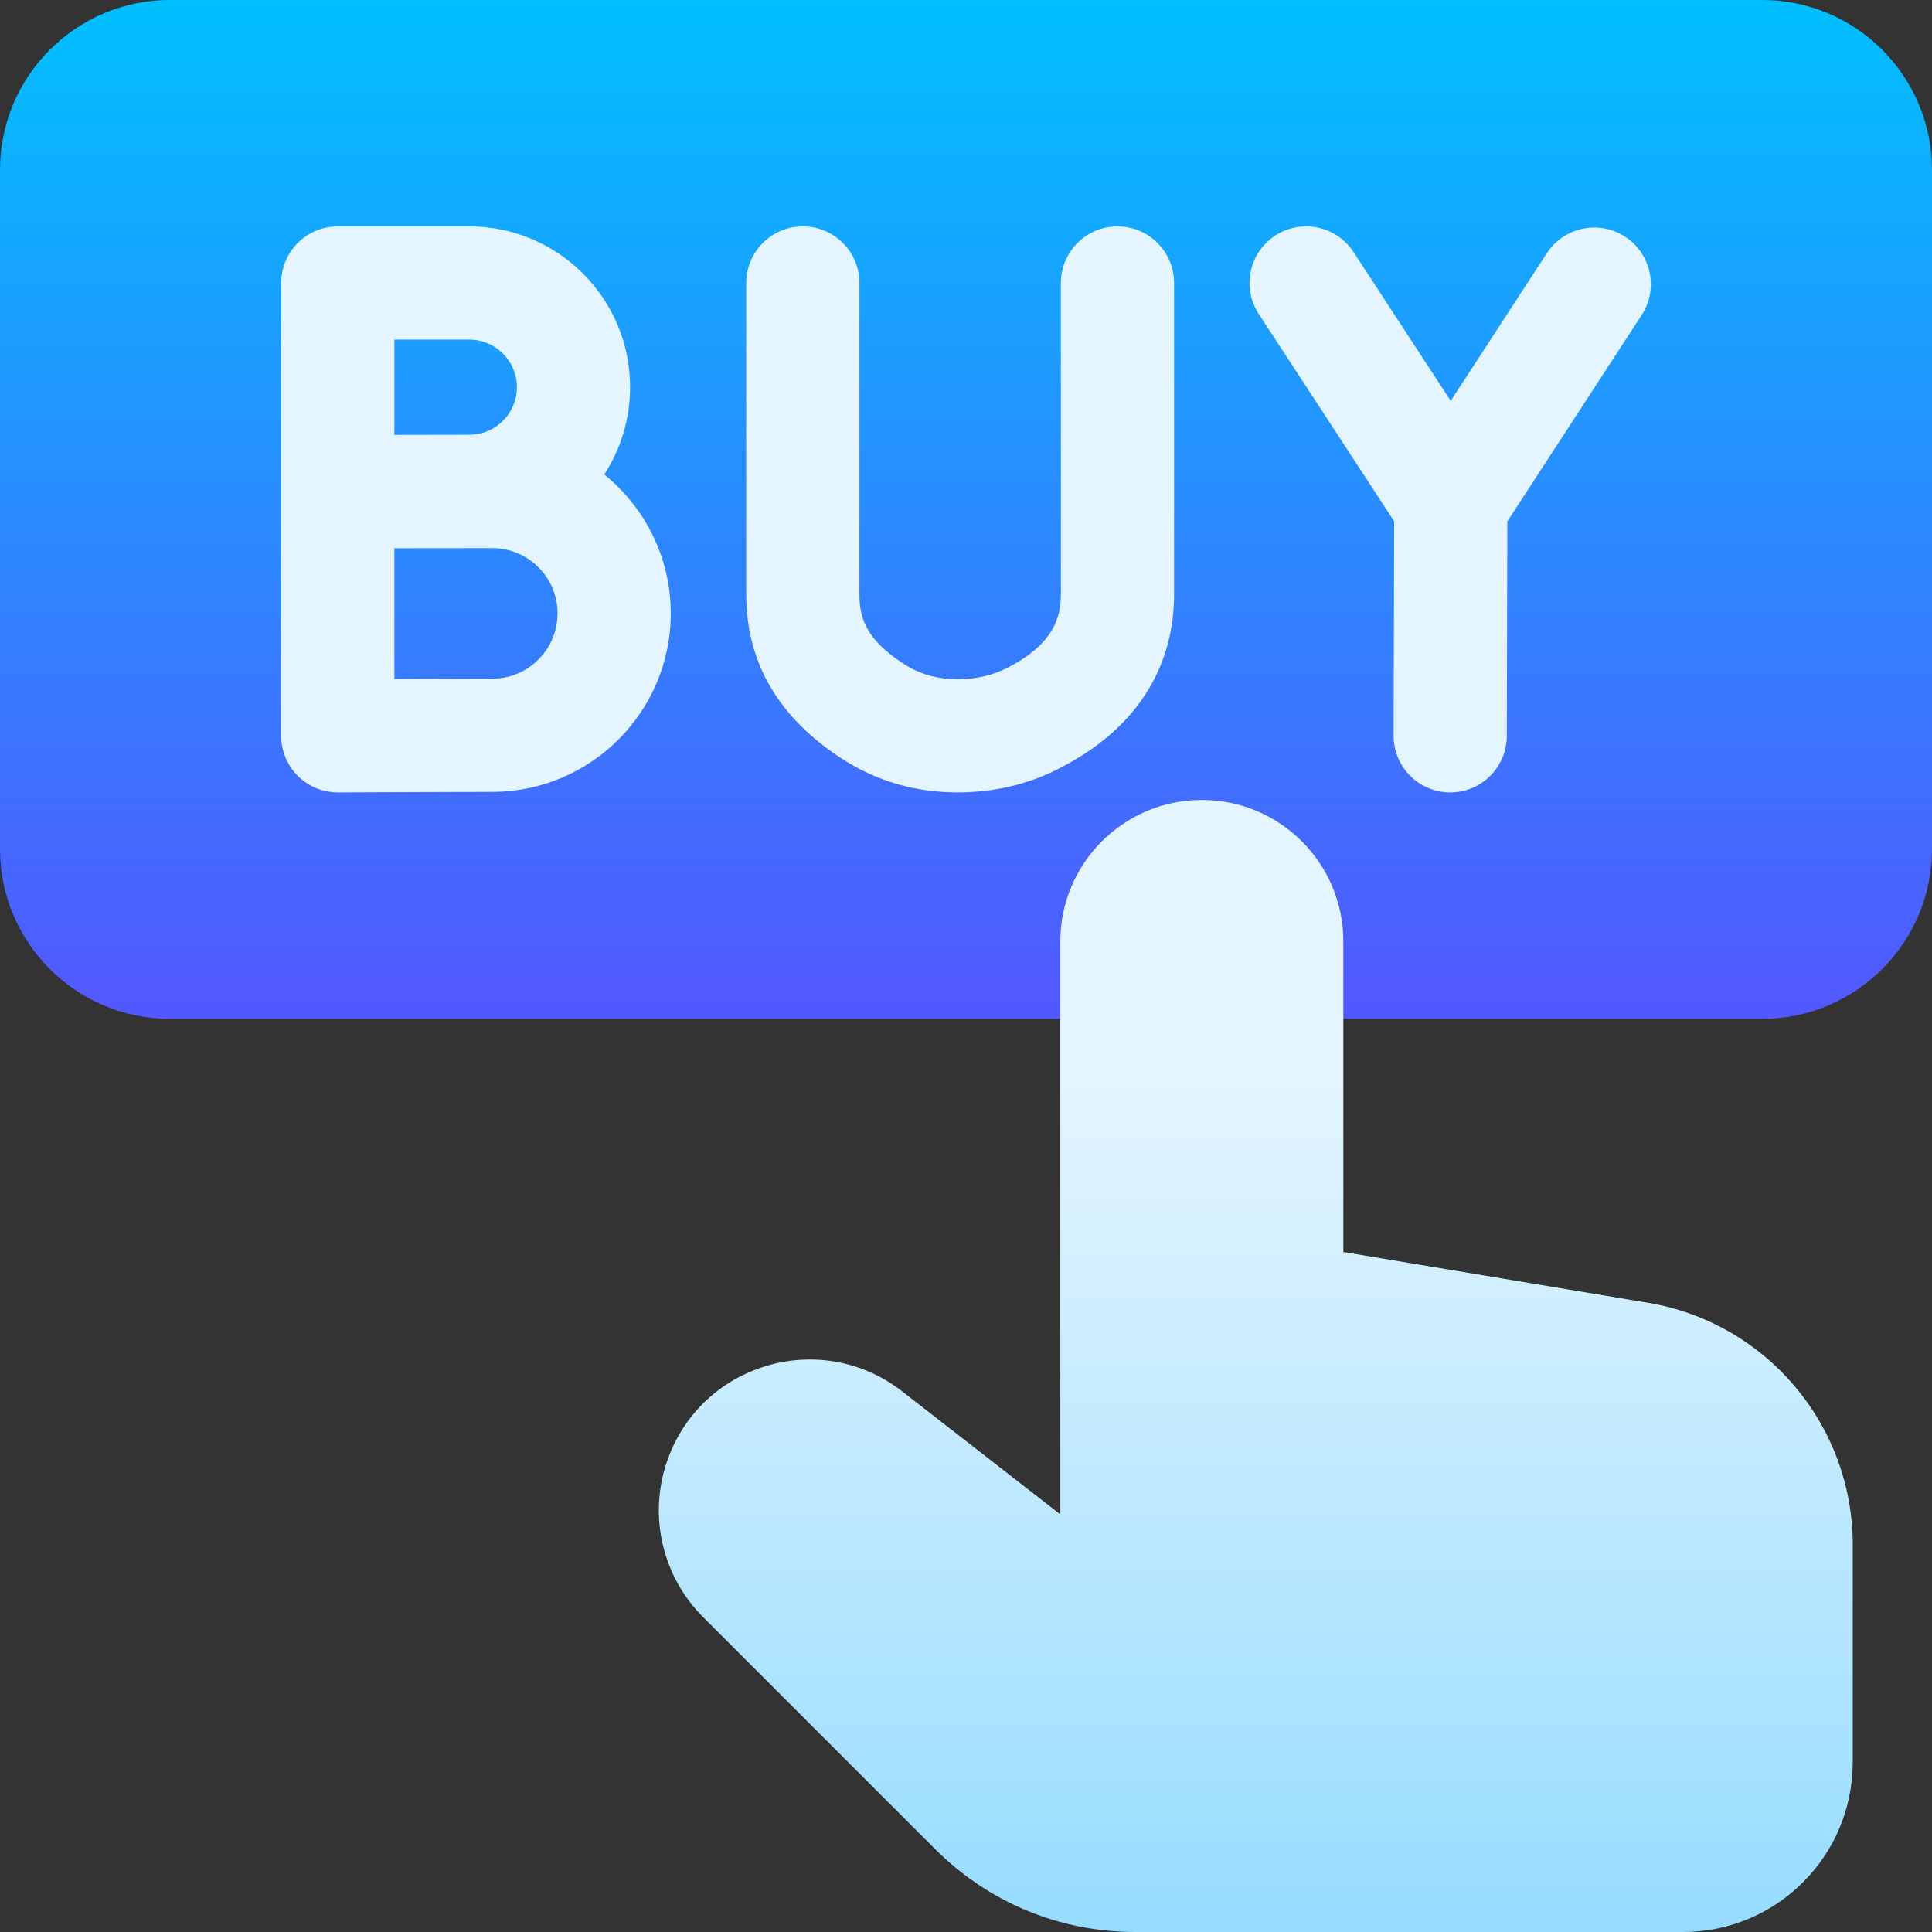 <svg id="Capa_1" enable-background="new 0 0 512 512" height="512" viewBox="0 0 512 512" width="512" xmlns="http://www.w3.org/2000/svg" xmlns:xlink="http://www.w3.org/1999/xlink"><rect x="0" y="0" width="512" height="512" fill="#333333" stroke="none"/><linearGradient id="SVGID_1_" gradientUnits="userSpaceOnUse" x1="256" x2="256" y1="270" y2="0"><stop offset="0" stop-color="#5357ff"/><stop offset="1" stop-color="#00c0ff"/></linearGradient><linearGradient id="SVGID_2_" gradientUnits="userSpaceOnUse" x1="282.756" x2="282.756" y1="512" y2="59.998"><stop offset="0" stop-color="#96dcff"/><stop offset=".503" stop-color="#e5f5ff"/><stop offset="1" stop-color="#e5f5ff"/></linearGradient><g><path d="m467 270h-422c-24.813 0-45-20.187-45-45v-180c0-24.813 20.187-45 45-45h422c24.813 0 45 20.187 45 45v180c0 24.813-20.187 45-45 45z" fill="url(#SVGID_1_)"/><path d="m491 409.357v57.643c0 24.853-20.147 45-45 45h-145.147c-20.033 0-38.867-7.801-53.032-21.967l-61.522-61.521c-10.701-10.701-14.437-26.529-9.652-40.885 8.717-26.151 40.672-35.826 62.431-18.903l41.922 32.606v-151.83c0-20.711 16.789-37.5 37.5-37.5 20.711 0 37.5 16.789 37.5 37.5v82.293l80.686 13.448c31.342 5.224 54.314 32.341 54.314 64.116zm-313.241-246.8c0 26.081-21.22 47.3-47.302 47.3-8.713 0-40.557.142-40.878.143-.021 0-.045 0-.066 0-3.966 0-7.771-1.571-10.583-4.37-2.827-2.815-4.417-6.64-4.417-10.63v-120c0-8.284 6.716-15 15-15h34.858c23.496 0 42.612 19.116 42.612 42.612 0 8.528-2.528 16.472-6.859 23.141 10.745 8.678 17.635 21.949 17.635 36.804zm-73.246-72.557v25.256s17.289-.032 19.858-.032c6.954 0 12.612-5.658 12.612-12.612s-5.658-12.612-12.612-12.612zm43.246 72.557c0-9.54-7.762-17.301-17.302-17.301 0 0-23.496.018-25.944.028v34.653c9.636-.038 21.187-.08 25.944-.08 9.54 0 17.302-7.761 17.302-17.3zm282.912-99.824c-6.942-4.52-16.234-2.556-20.755 4.388l-25.464 39.116-25.751-39.438c-4.529-6.938-13.825-8.887-20.761-4.359-6.937 4.529-8.888 13.824-4.358 20.76l35.879 54.948-.139 56.814c-.021 8.286 6.678 15.018 14.962 15.038h.038c8.267 0 14.979-6.692 14.999-14.963l.14-56.865 35.598-54.684c4.519-6.943 2.554-16.235-4.388-20.755zm-150.399 141.128c25.514-12.848 30.869-32.31 30.869-46.375v-82.486c0-8.284-6.716-15-15-15s-15 6.716-15 15v82.486c0 5.749-1.633 13.17-14.361 19.581-3.92 1.974-8.175 2.933-13.007 2.933-.017 0-.033 0-.049 0-5.298-.007-9.898-1.305-14.064-3.966-9.877-6.311-11.901-11.944-11.901-18.461v-82.573c0-8.284-6.716-15-15-15s-15 6.716-15 15v82.573c0 18.108 8.663 32.824 25.751 43.742 8.997 5.747 19.148 8.669 30.173 8.684h.088c9.496.001 18.413-2.064 26.501-6.138z" fill="url(#SVGID_2_)"/></g></svg>